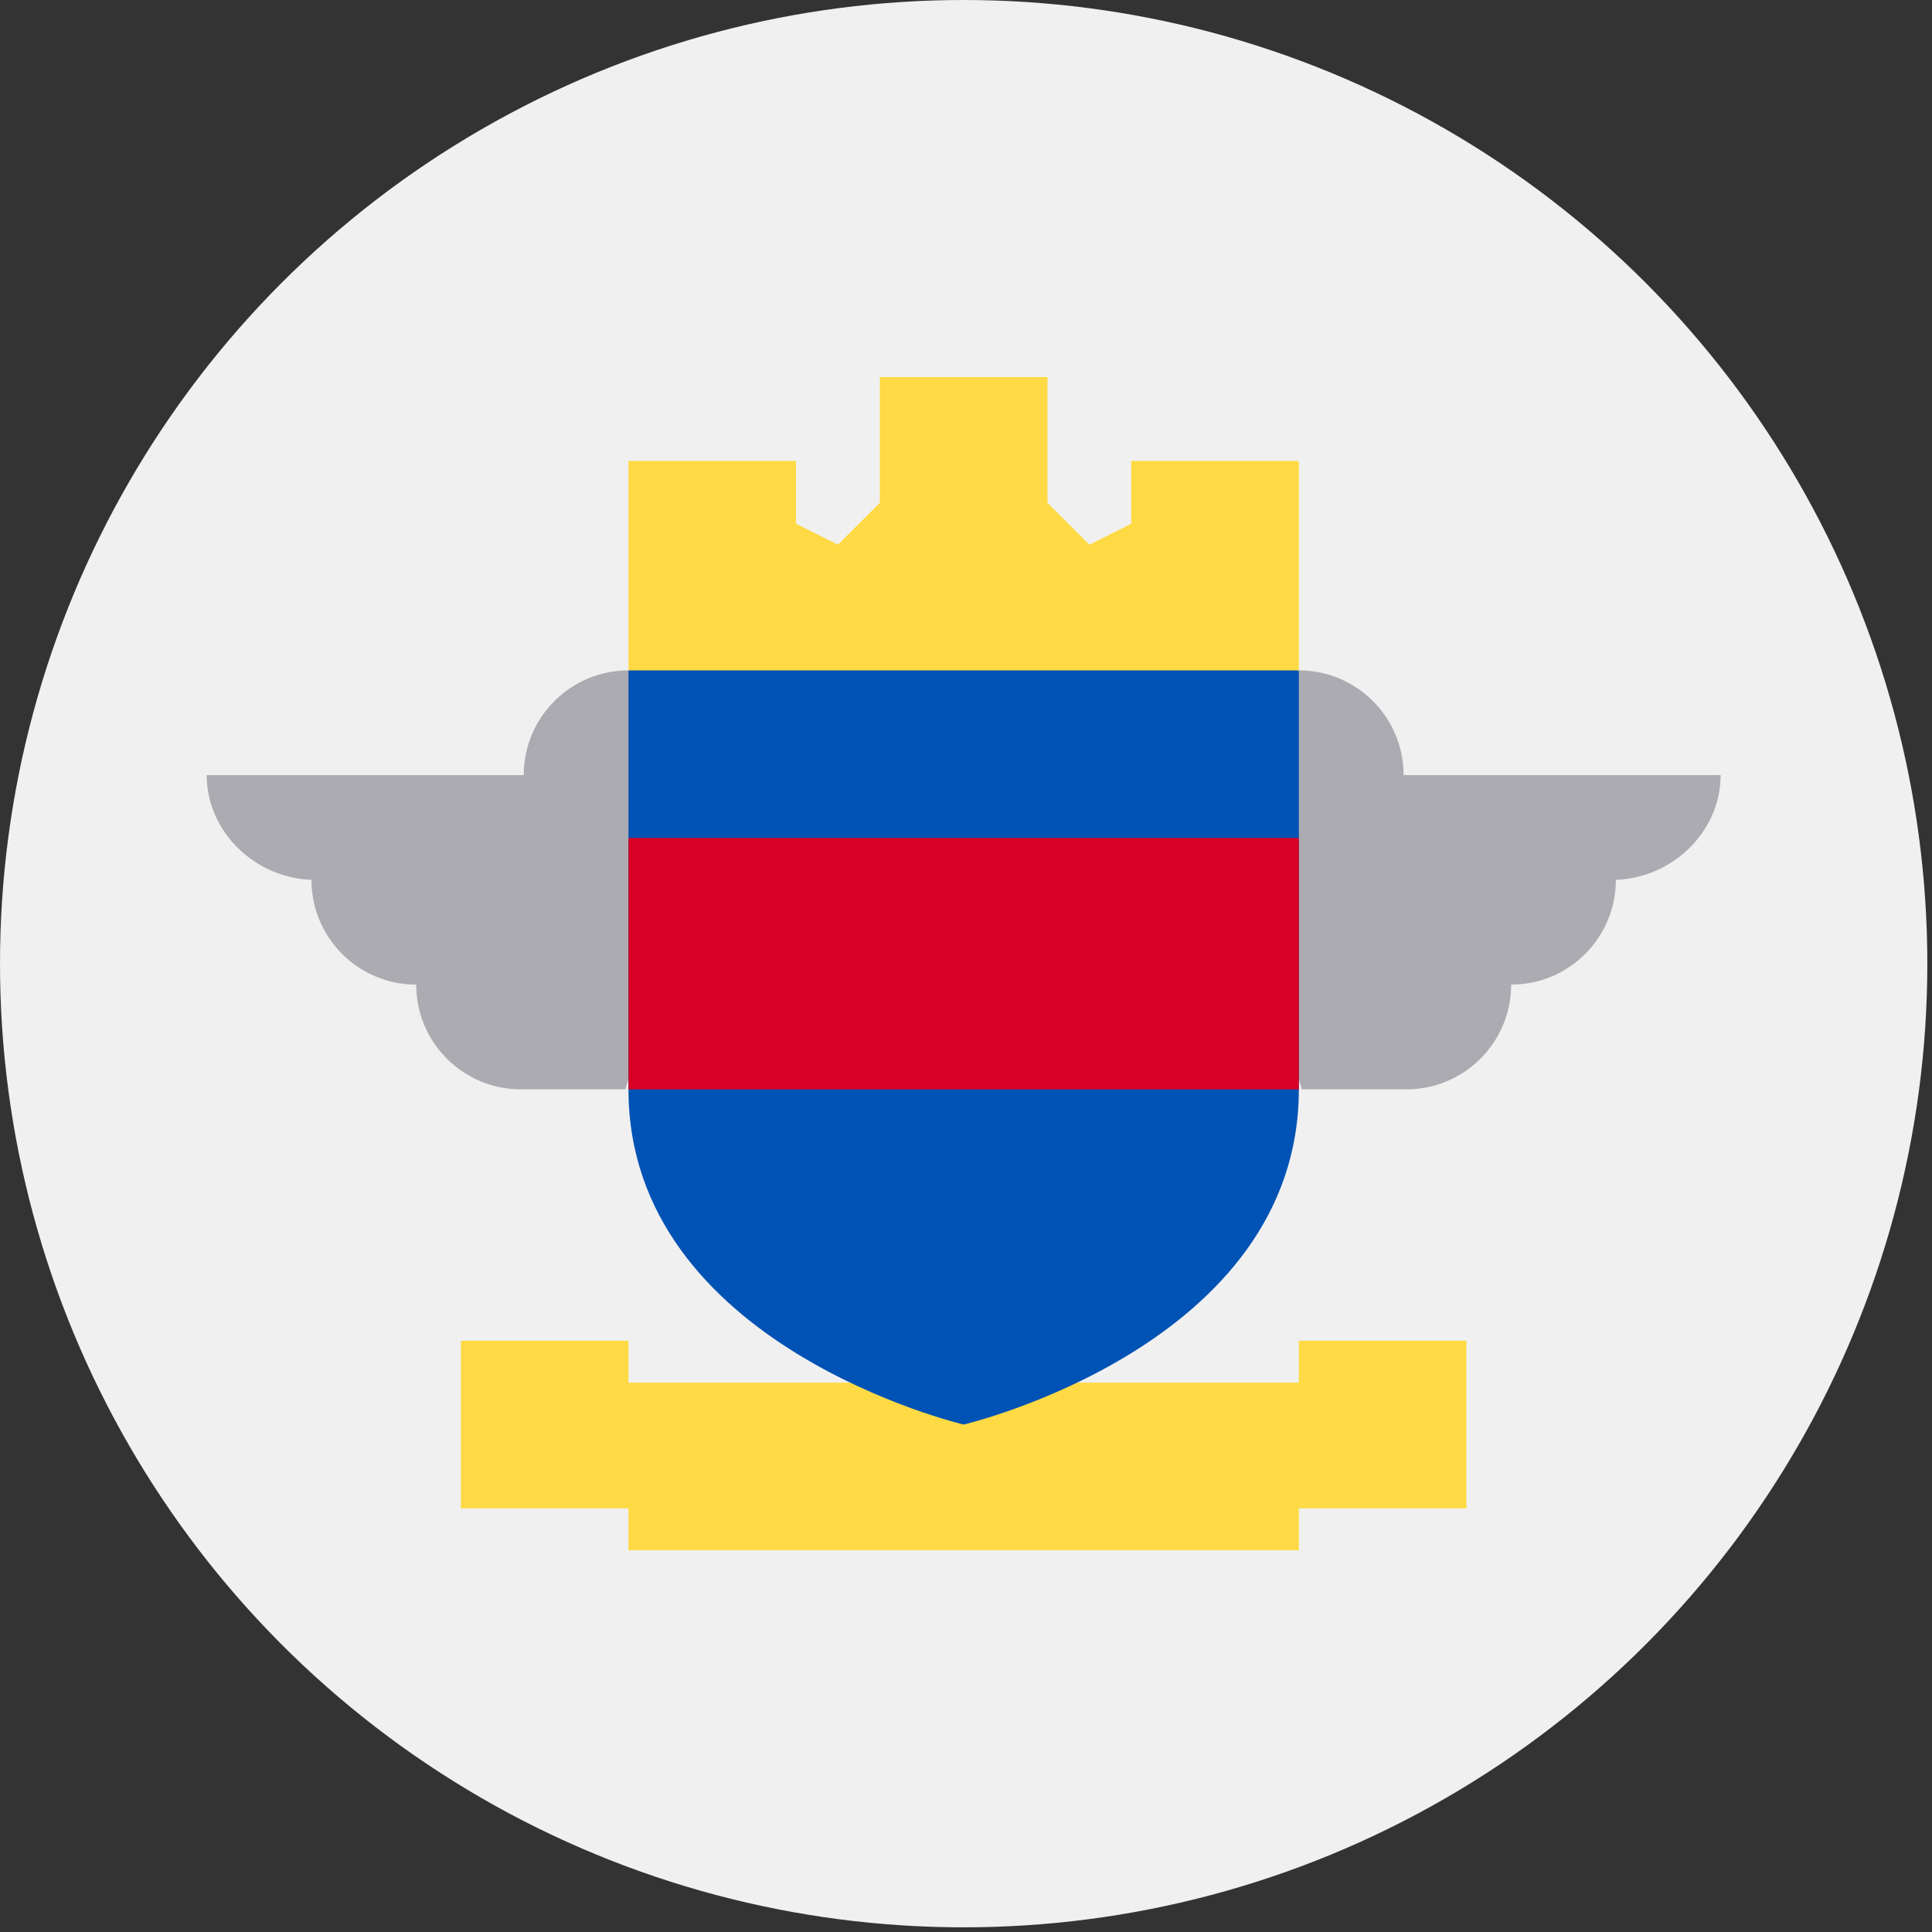 <?xml version="1.0" encoding="UTF-8"?><svg version="1.1" viewBox="0 0 20 20" xmlns="http://www.w3.org/2000/svg" xmlns:xlink="http://www.w3.org/1999/xlink"><rect x="0" y="0" width="20" height="20" fill="#333333" stroke="none"/><g transform="matrix(.039 0 0 .039 0 0)"><circle cx="255.79" cy="255.79" r="255.79" fill="#F0F0F0"></circle><path fill="#ACABB1" d="M456.714 205.744h-84.151c0-15.355-12.448-27.803-27.803-27.803l-22.243 44.485c0 0 23.726 66.728 22.984 66.728h27.803c15.356 0 27.803-12.447 27.803-27.803 15.356 0 27.803-12.447 27.803-27.803h-.926c15.355-.001 28.73-12.448 28.73-27.804Z"></path><path fill="#ACABB1" d="M54.865 205.744h84.151c0-15.355 12.448-27.803 27.803-27.803l22.243 44.485c0 0-23.726 66.728-22.984 66.728h-27.803c-15.356 0-27.803-12.447-27.803-27.803 -15.356 0-27.803-12.447-27.803-27.803h.926c-15.356-.001-28.73-12.448-28.73-27.804Z"></path><polygon fill="#FFDA44" points="344.76,355.881 344.76,367.002 166.819,367.002 166.819,355.881 122.334,355.881 122.334,400.366 166.819,400.366 166.819,411.487 344.76,411.487 344.76,400.366 389.245,400.366 389.245,355.881"></polygon><path fill="#0052B4" d="M166.819 177.94v111.212c0 68.103 88.97 88.971 88.97 88.971 0 0 88.97-20.868 88.97-88.971v-111.212l-88.97-11.121 -88.97 11.121Z"></path><rect width="177.94" height="66.728" x="166.82" y="222.43" fill="#D80027"></rect><polygon fill="#FFDA44" points="300.274,122.334 300.274,139.016 289.153,144.577 278.032,133.455 278.032,100.091 233.547,100.091 233.547,133.455 222.426,144.577 211.304,139.016 211.304,122.334 166.819,122.334 166.819,177.94 344.76,177.94 344.76,122.334"></polygon></g></svg>